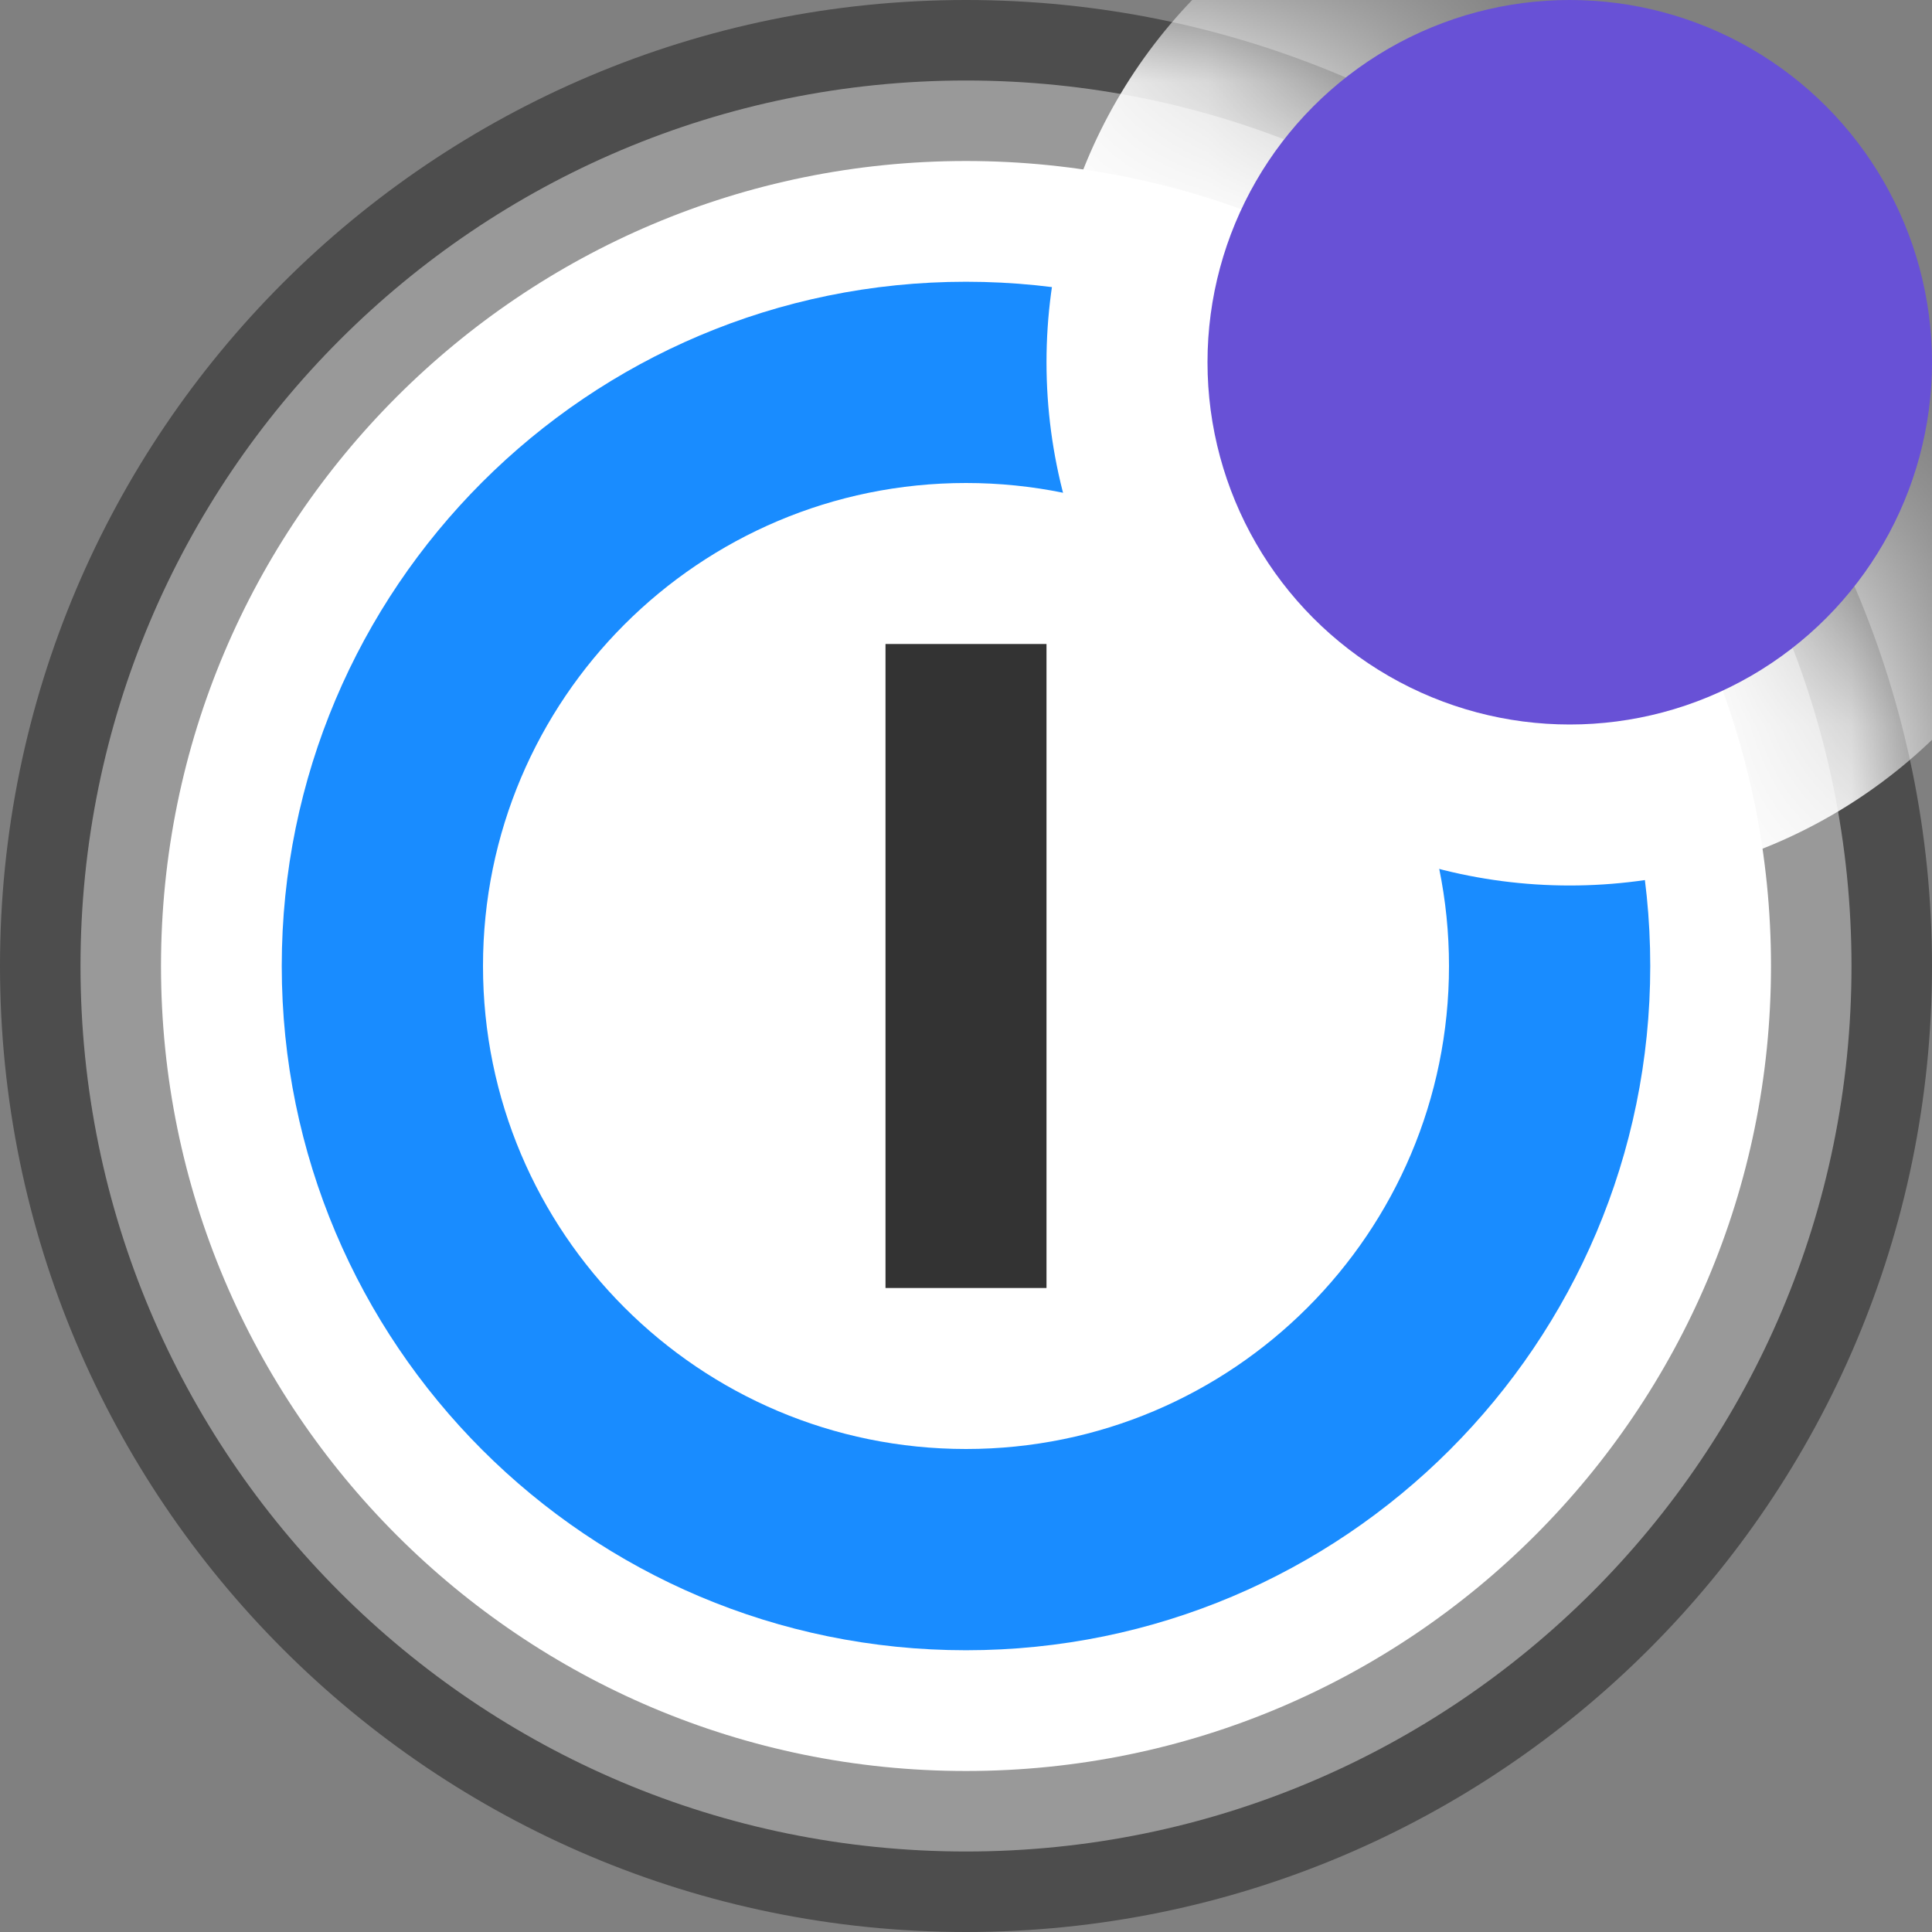 <svg width="12" height="12" viewBox="0 0 12 12" fill="none" xmlns="http://www.w3.org/2000/svg">
<rect x="0" y="0" width="12" height="12" fill="#808080" stroke="none"/>
<g clip-path="url(#clip0_113_327702)">
<path fill-rule="evenodd" clip-rule="evenodd" d="M6 0.5C9.038 0.5 11.5 2.962 11.5 6C11.5 9.038 9.038 11.5 6 11.5C2.962 11.5 0.5 9.038 0.5 6C0.5 2.962 2.962 0.5 6 0.5Z" fill="white" stroke="black" stroke-opacity="0.4"/>
<path fill-rule="evenodd" clip-rule="evenodd" d="M6 1.75C8.347 1.75 10.25 3.653 10.25 6C10.25 8.347 8.347 10.25 6 10.25C3.653 10.25 1.75 8.347 1.75 6C1.75 3.653 3.653 1.75 6 1.75ZM6 3C4.343 3 3 4.343 3 6C3 7.657 4.343 9 6 9C7.657 9 9 7.657 9 6C9 4.343 7.657 3 6 3Z" fill="#198CFF"/>
<mask id="mask0_113_327702" style="mask-type:alpha" maskUnits="userSpaceOnUse" x="0" y="0" width="12" height="12">
<circle cx="6" cy="6" r="6" fill="#D9D9D9"/>
</mask>
<g mask="url(#mask0_113_327702)">
<circle cx="9.75" cy="2.25" r="3.25" fill="white"/>
</g>
<circle cx="9.75" cy="2.25" r="2.25" fill="#6851D6"/>
<path fill-rule="evenodd" clip-rule="evenodd" d="M5.5 4H6.5V8H5.5V4Z" fill="#333333"/>
</g>
<defs>
<clipPath id="clip0_113_327702">
<rect width="12" height="12" fill="white"/>
</clipPath>
</defs>
</svg>
